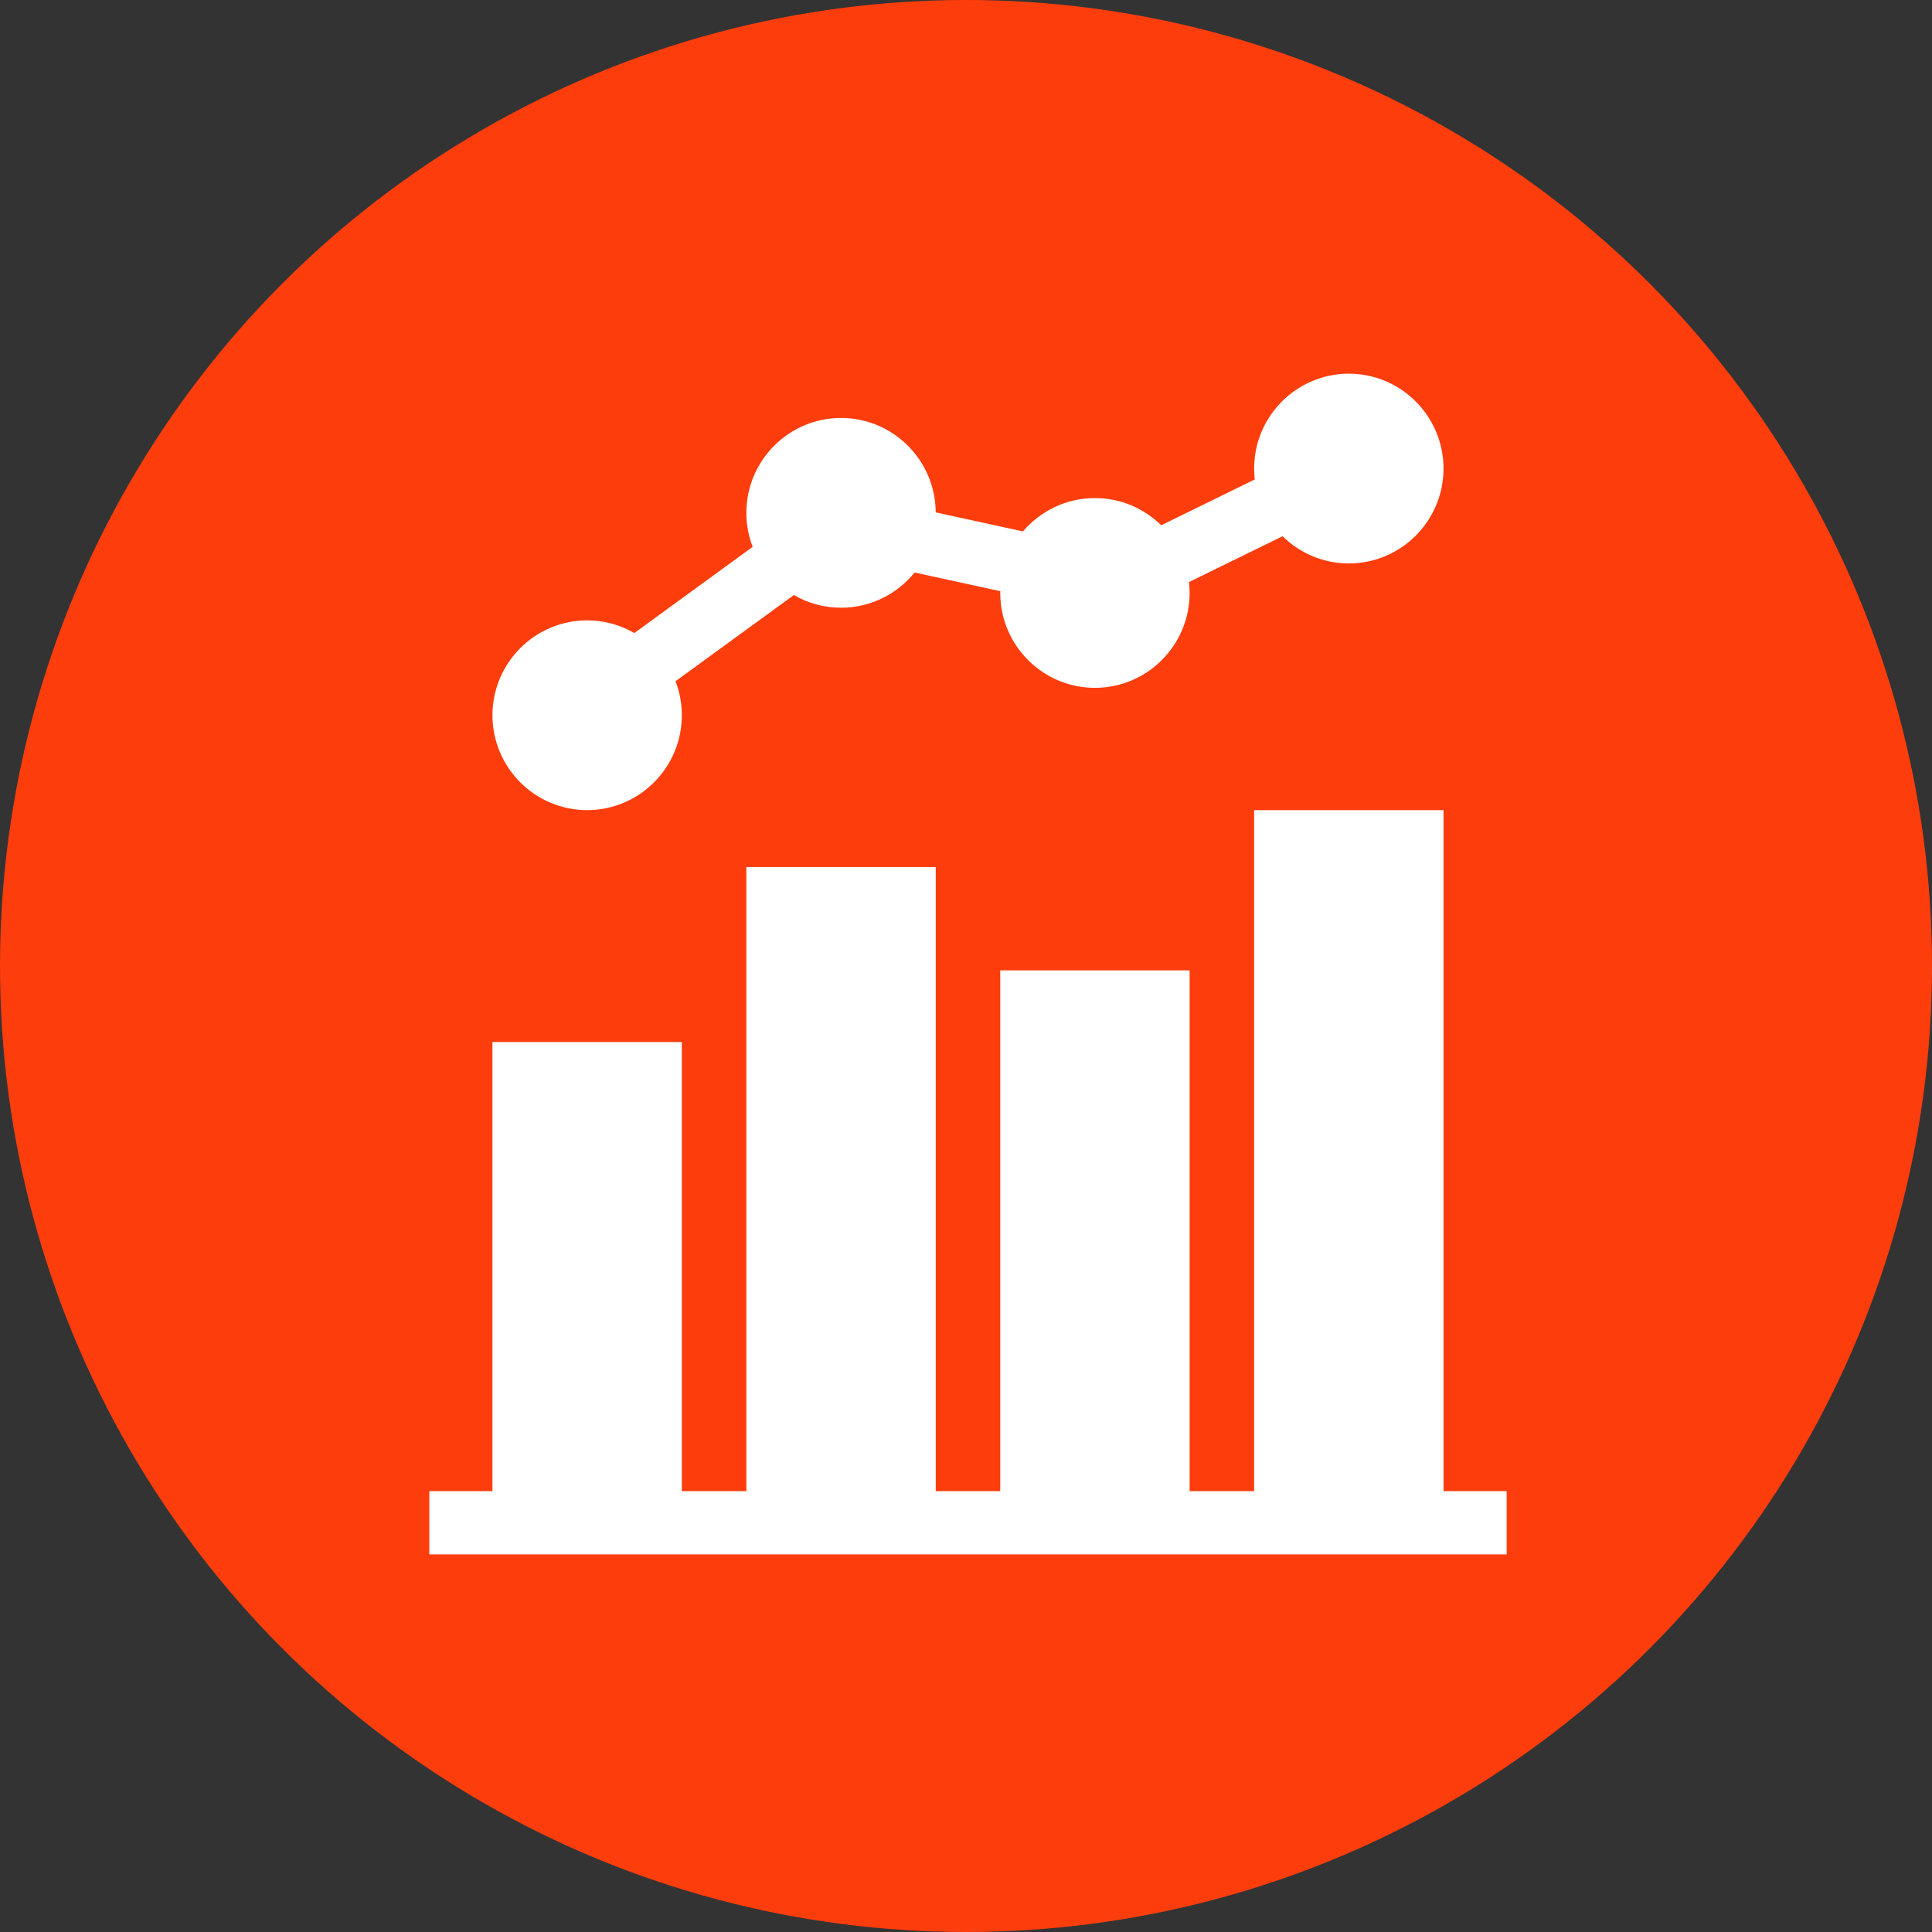 <svg width="486" height="486" viewBox="0 0 486 486" fill="none" xmlns="http://www.w3.org/2000/svg">
  <rect x="0" y="0" width="486" height="486" fill="#333333" stroke="none"/>
  <g clip-path="url(#clip0_101_9)">
    <circle cx="243" cy="243" r="243" fill="#fe3d0d" />
    <g clip-path="url(#clip1_101_9)">
      <path
        d="M147.697 203.79C160.831 203.79 171.516 193.083 171.516 179.923C171.517 176.997 170.978 174.097 169.927 171.367L199.696 149.685C203.304 151.776 207.398 152.876 211.565 152.872C219.026 152.872 225.694 149.414 230.065 144.016L251.627 148.716C251.625 148.864 251.616 149.011 251.616 149.16C251.616 162.32 262.301 173.027 275.435 173.027C288.568 173.027 299.253 162.32 299.253 149.16C299.253 148.234 299.195 147.323 299.092 146.424L322.632 134.891C326.931 139.12 332.817 141.735 339.303 141.735C352.436 141.735 363.121 131.028 363.121 117.867C363.121 104.707 352.436 94 339.303 94C326.169 94 315.484 104.707 315.484 117.867C315.484 118.793 315.543 119.704 315.645 120.603L292.105 132.136C287.806 127.907 281.921 125.293 275.434 125.293C268.194 125.293 261.703 128.551 257.33 133.676L235.381 128.892C235.32 115.784 224.661 105.138 211.566 105.138C198.432 105.138 187.748 115.845 187.748 129.005C187.748 132.02 188.314 134.903 189.336 137.561L159.567 159.243C155.959 157.152 151.865 156.052 147.697 156.055C134.564 156.055 123.879 166.762 123.879 179.923C123.879 193.083 134.564 203.79 147.697 203.79Z"
        fill="white" />
      <path
        d="M363.121 375.105V203.79H315.484V375.105H299.252V244.099H251.616V375.105H235.384V218.11H187.748V375.105H171.516V262.132H123.879V375.105H108V391.016H379V375.105H363.121Z"
        fill="white" />
    </g>
  </g>
  <defs>
    <clipPath id="clip0_101_9">
      <rect width="486" height="486" fill="white" />
    </clipPath>
    <clipPath id="clip1_101_9">
      <rect width="271" height="297.016" fill="white" transform="translate(108 94)" />
    </clipPath>
  </defs>
</svg>